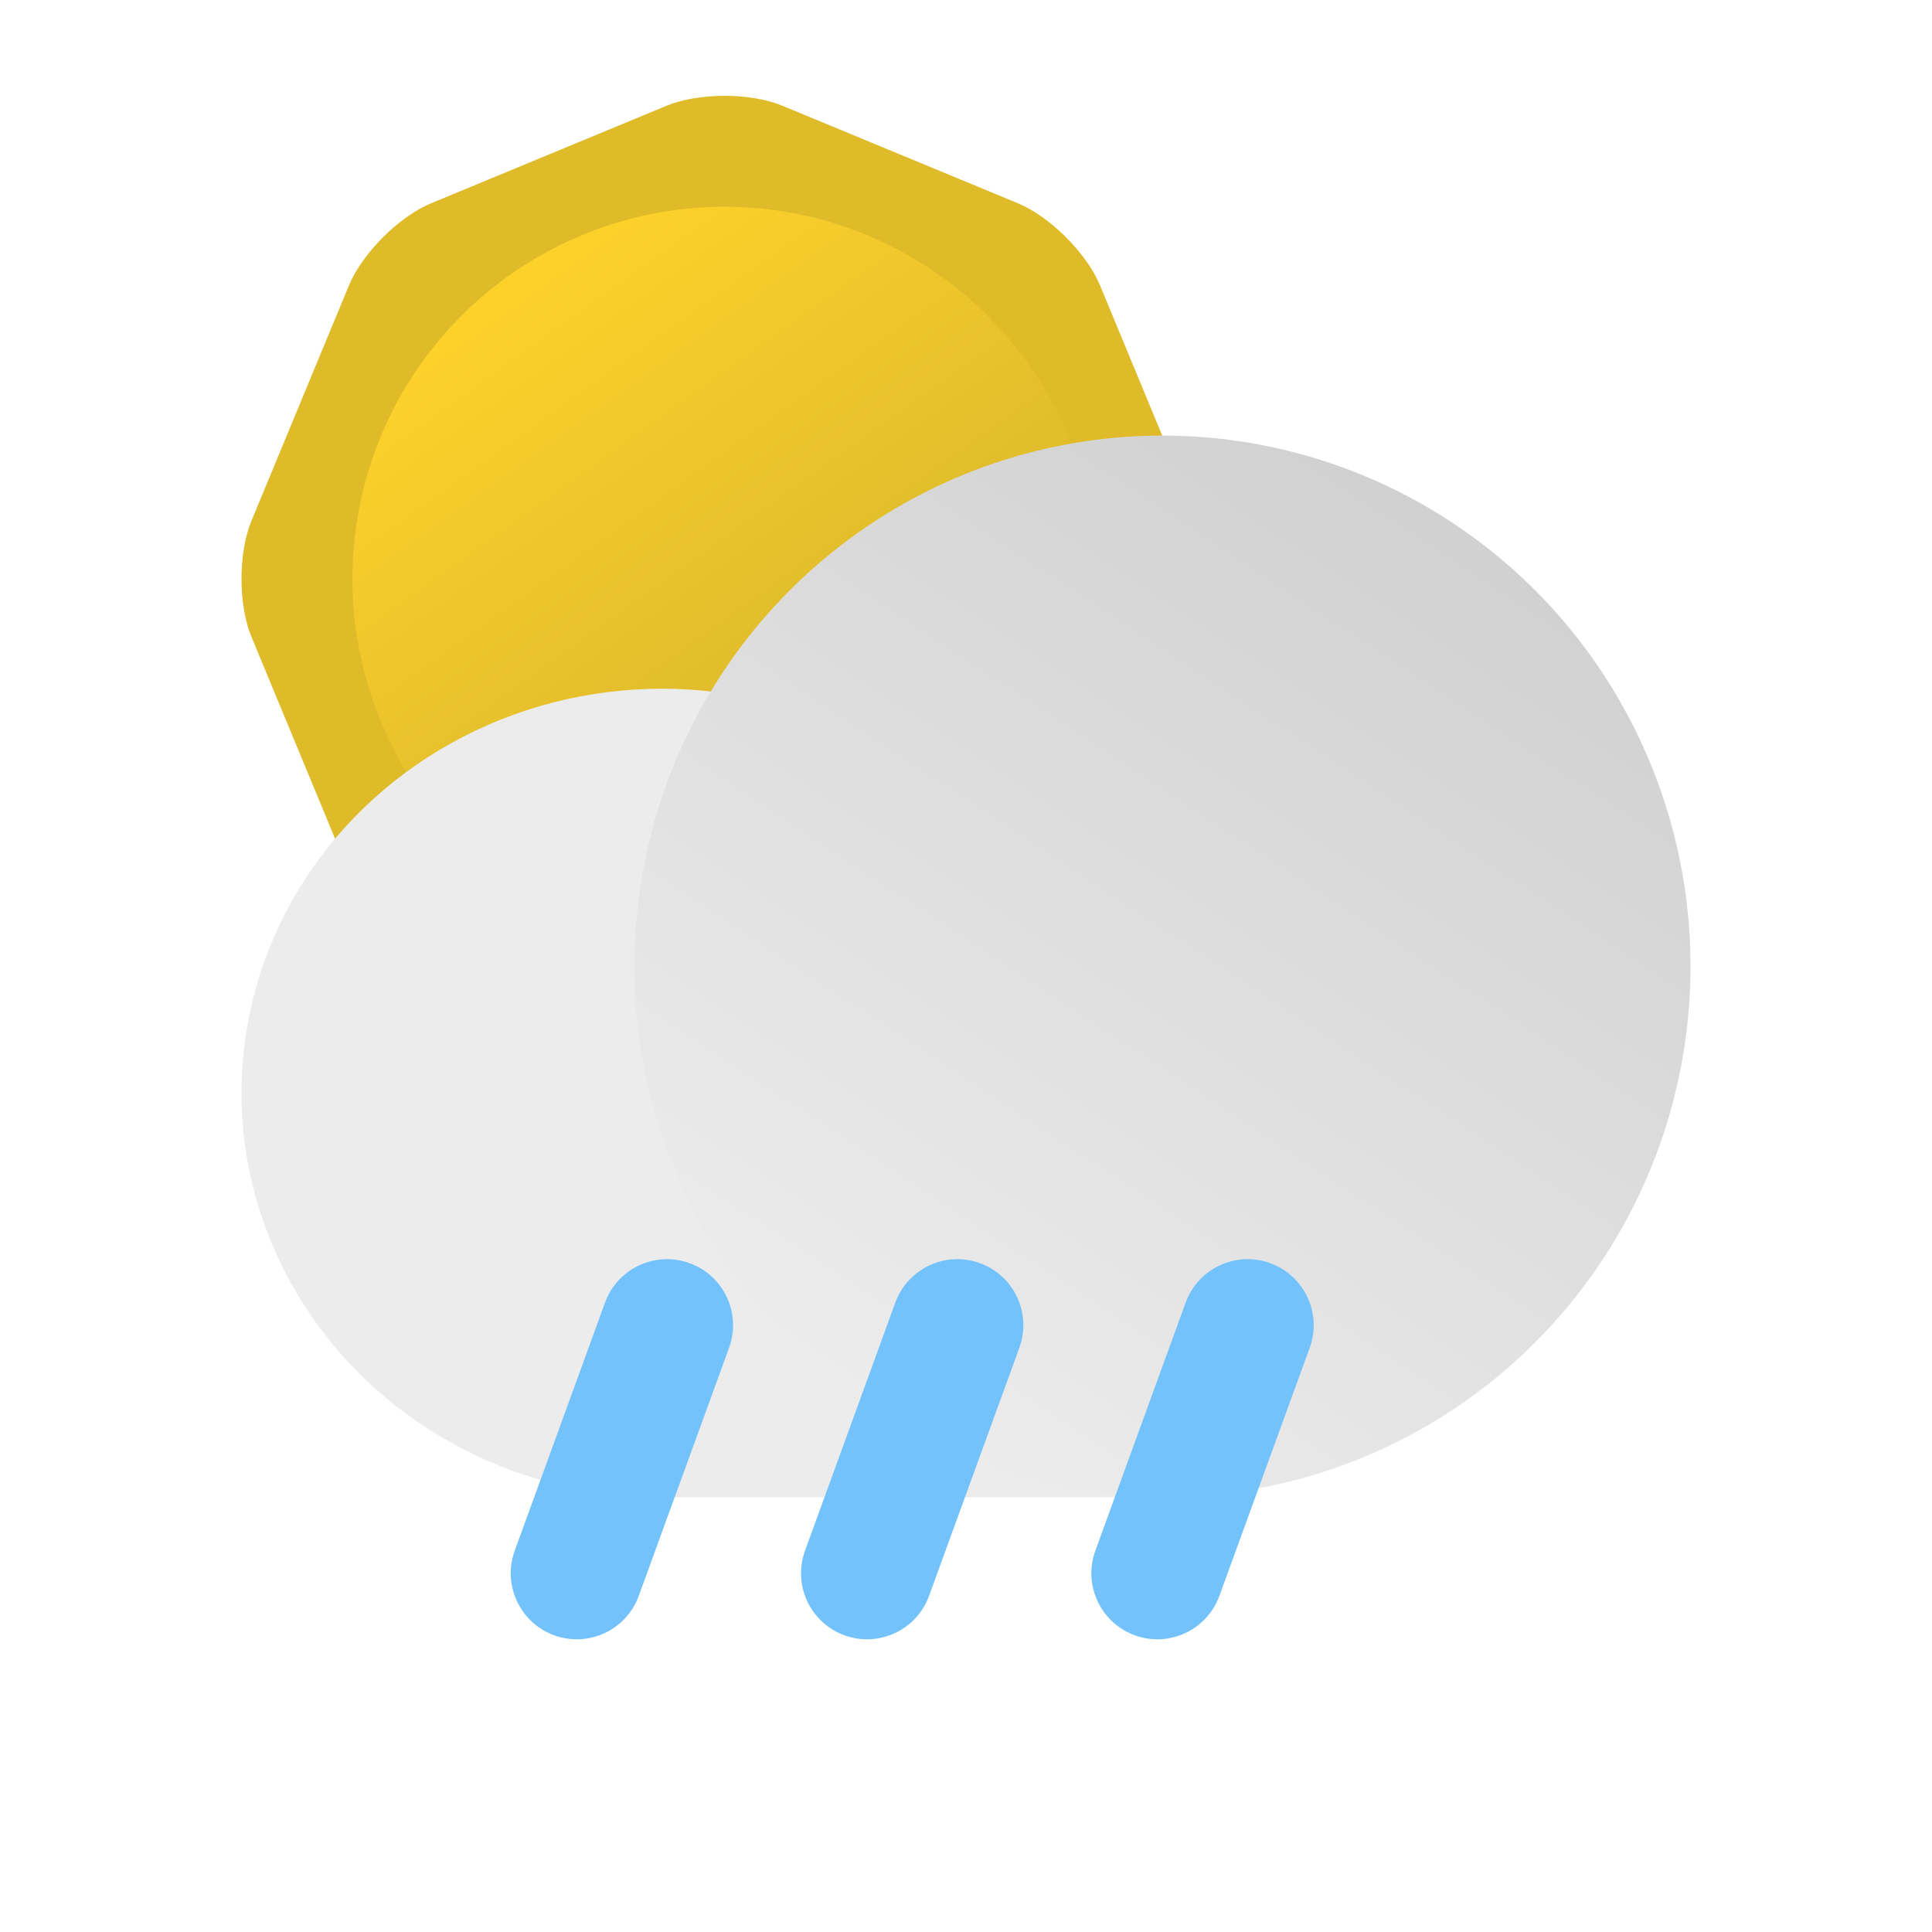 <?xml version="1.0" encoding="UTF-8" standalone="no"?>
<!-- Generator: Gravit.io -->
<svg xmlns="http://www.w3.org/2000/svg" xmlns:xlink="http://www.w3.org/1999/xlink" style="isolation:isolate" viewBox="0 0 512 512" width="512pt" height="512pt"><defs><clipPath id="_clipPath_QQ65xHMnaRypkGCLfdY5CsjyeBZkYt7f"><rect width="512" height="512"/></clipPath></defs><g clip-path="url(#_clipPath_QQ65xHMnaRypkGCLfdY5CsjyeBZkYt7f)"><rect width="512" height="512" style="fill:rgb(0,0,0)" fill-opacity="0"/><g><g><defs><filter id="3IxHdOmzxQOTpxCp77UGv0WzdjaVPjpE" x="-200%" y="-200%" width="400%" height="400%" filterUnits="objectBoundingBox" color-interpolation-filters="sRGB"><feGaussianBlur xmlns="http://www.w3.org/2000/svg" in="SourceGraphic" stdDeviation="21.468"/><feOffset xmlns="http://www.w3.org/2000/svg" dx="0" dy="0" result="pf_100_offsetBlur"/><feFlood xmlns="http://www.w3.org/2000/svg" flood-color="#000000" flood-opacity="0.25"/><feComposite xmlns="http://www.w3.org/2000/svg" in2="pf_100_offsetBlur" operator="in" result="pf_100_dropShadow"/><feBlend xmlns="http://www.w3.org/2000/svg" in="SourceGraphic" in2="pf_100_dropShadow" mode="normal"/></filter></defs><g filter="url(#3IxHdOmzxQOTpxCp77UGv0WzdjaVPjpE)"><path d=" M 176.631 278.76 L 145.426 265.835 L 114.222 252.91 C 105.739 249.396 96 239.657 92.486 231.174 L 79.561 199.969 L 66.635 168.765 C 63.122 160.282 63.122 146.509 66.635 138.026 L 79.561 106.822 L 92.486 75.617 C 96 67.134 105.739 57.395 114.222 53.881 L 145.426 40.956 L 176.631 28.031 C 185.113 24.517 198.887 24.517 207.369 28.031 L 238.574 40.956 L 269.778 53.881 C 278.261 57.395 288 67.134 291.514 75.617 L 304.439 106.822 L 317.365 138.026 C 320.878 146.509 320.878 160.282 317.365 168.765 L 304.439 199.969 L 291.514 231.174 C 288 239.657 278.261 249.396 269.778 252.91 L 238.574 265.835 L 207.369 278.76 C 198.887 282.274 185.113 282.274 176.631 278.76 Z " fill="rgb(223,187,41)"/></g><defs><filter id="anFSVoo67TzoBWgvipOXN9kbWwQ2g6o3" x="-200%" y="-200%" width="400%" height="400%" filterUnits="objectBoundingBox" color-interpolation-filters="sRGB"><feGaussianBlur xmlns="http://www.w3.org/2000/svg" in="SourceGraphic" stdDeviation="21.468"/><feOffset xmlns="http://www.w3.org/2000/svg" dx="0" dy="0" result="pf_100_offsetBlur"/><feFlood xmlns="http://www.w3.org/2000/svg" flood-color="#000000" flood-opacity="0.25"/><feComposite xmlns="http://www.w3.org/2000/svg" in2="pf_100_offsetBlur" operator="in" result="pf_100_dropShadow"/><feBlend xmlns="http://www.w3.org/2000/svg" in="SourceGraphic" in2="pf_100_dropShadow" mode="normal"/></filter></defs><g filter="url(#anFSVoo67TzoBWgvipOXN9kbWwQ2g6o3)"><linearGradient id="_lgradient_17" x1="0.258" y1="0.087" x2="0.832" y2="0.888" gradientTransform="matrix(197.211,0,0,197.211,93.394,54.79)" gradientUnits="userSpaceOnUse"><stop offset="0%" stop-opacity="1" style="stop-color:rgb(252,209,42)"/><stop offset="99.167%" stop-opacity="1" style="stop-color:rgb(208,176,46)"/></linearGradient><circle vector-effect="non-scaling-stroke" cx="192" cy="153.395" r="98.606" fill="url(#_lgradient_17)"/></g></g><defs><filter id="CHUZYb8gk3NIdvaVo5bpVHWjFp3cuWds" x="-200%" y="-200%" width="400%" height="400%" filterUnits="objectBoundingBox" color-interpolation-filters="sRGB"><feGaussianBlur xmlns="http://www.w3.org/2000/svg" in="SourceGraphic" stdDeviation="21.468"/><feOffset xmlns="http://www.w3.org/2000/svg" dx="0" dy="0" result="pf_100_offsetBlur"/><feFlood xmlns="http://www.w3.org/2000/svg" flood-color="#000000" flood-opacity="0.25"/><feComposite xmlns="http://www.w3.org/2000/svg" in2="pf_100_offsetBlur" operator="in" result="pf_100_dropShadow"/><feBlend xmlns="http://www.w3.org/2000/svg" in="SourceGraphic" in2="pf_100_dropShadow" mode="normal"/></filter></defs><g filter="url(#CHUZYb8gk3NIdvaVo5bpVHWjFp3cuWds)"><ellipse vector-effect="non-scaling-stroke" cx="175.419" cy="289.637" rx="111.419" ry="107.121" fill="rgb(236,236,236)"/></g><rect x="175.419" y="313.672" width="132.646" height="83.086" transform="matrix(1,0,0,1,0,0)" fill="rgb(236,236,236)"/><defs><filter id="o4b2A2UMdZrdjgLUXlyKE6Yj4UVIrMBn" x="-200%" y="-200%" width="400%" height="400%" filterUnits="objectBoundingBox" color-interpolation-filters="sRGB"><feGaussianBlur xmlns="http://www.w3.org/2000/svg" in="SourceGraphic" stdDeviation="21.468"/><feOffset xmlns="http://www.w3.org/2000/svg" dx="0" dy="0" result="pf_100_offsetBlur"/><feFlood xmlns="http://www.w3.org/2000/svg" flood-color="#000000" flood-opacity="0.25"/><feComposite xmlns="http://www.w3.org/2000/svg" in2="pf_100_offsetBlur" operator="in" result="pf_100_dropShadow"/><feBlend xmlns="http://www.w3.org/2000/svg" in="SourceGraphic" in2="pf_100_dropShadow" mode="normal"/></filter></defs><g filter="url(#o4b2A2UMdZrdjgLUXlyKE6Yj4UVIrMBn)"><linearGradient id="_lgradient_18" x1="0.788" y1="0.035" x2="0.211" y2="0.912" gradientTransform="matrix(279.869,0,0,281.327,168.131,115.431)" gradientUnits="userSpaceOnUse"><stop offset="1.667%" stop-opacity="1" style="stop-color:rgb(208,208,208)"/><stop offset="100%" stop-opacity="1" style="stop-color:rgb(236,236,236)"/></linearGradient><ellipse vector-effect="non-scaling-stroke" cx="308.065" cy="256.095" rx="139.935" ry="140.663" fill="url(#_lgradient_18)"/></g><defs><filter id="qE9mo3DPSv2noUU68HXT8d8xcsJyR5Wj" x="-200%" y="-200%" width="400%" height="400%" filterUnits="objectBoundingBox" color-interpolation-filters="sRGB"><feGaussianBlur xmlns="http://www.w3.org/2000/svg" in="SourceGraphic" stdDeviation="10.734"/><feOffset xmlns="http://www.w3.org/2000/svg" dx="0" dy="0" result="pf_100_offsetBlur"/><feFlood xmlns="http://www.w3.org/2000/svg" flood-color="#000000" flood-opacity="0.25"/><feComposite xmlns="http://www.w3.org/2000/svg" in2="pf_100_offsetBlur" operator="in" result="pf_100_dropShadow"/><feBlend xmlns="http://www.w3.org/2000/svg" in="SourceGraphic" in2="pf_100_dropShadow" mode="normal"/></filter></defs><g filter="url(#qE9mo3DPSv2noUU68HXT8d8xcsJyR5Wj)"><path d="M 259.688 334.748 L 259.688 334.748 C 268.759 338.05 273.444 348.096 270.142 357.168 L 246.212 422.917 C 242.91 431.989 232.864 436.674 223.792 433.372 L 223.792 433.372 C 214.721 430.07 210.036 420.024 213.338 410.952 L 237.268 345.203 C 240.57 336.131 250.616 331.446 259.688 334.748 Z" style="stroke:none;fill:#73C2FB;stroke-miterlimit:10;"/></g><defs><filter id="Qgo08cSkym672HW8oLyYteaRhy2B3d2N" x="-200%" y="-200%" width="400%" height="400%" filterUnits="objectBoundingBox" color-interpolation-filters="sRGB"><feGaussianBlur xmlns="http://www.w3.org/2000/svg" in="SourceGraphic" stdDeviation="10.734"/><feOffset xmlns="http://www.w3.org/2000/svg" dx="0" dy="0" result="pf_100_offsetBlur"/><feFlood xmlns="http://www.w3.org/2000/svg" flood-color="#000000" flood-opacity="0.25"/><feComposite xmlns="http://www.w3.org/2000/svg" in2="pf_100_offsetBlur" operator="in" result="pf_100_dropShadow"/><feBlend xmlns="http://www.w3.org/2000/svg" in="SourceGraphic" in2="pf_100_dropShadow" mode="normal"/></filter></defs><g filter="url(#Qgo08cSkym672HW8oLyYteaRhy2B3d2N)"><path d="M 182.758 334.748 L 182.758 334.748 C 191.829 338.05 196.514 348.096 193.212 357.168 L 169.282 422.917 C 165.98 431.989 155.934 436.674 146.862 433.372 L 146.862 433.372 C 137.791 430.07 133.106 420.024 136.408 410.952 L 160.338 345.203 C 163.64 336.131 173.686 331.446 182.758 334.748 Z" style="stroke:none;fill:#73C2FB;stroke-miterlimit:10;"/></g><defs><filter id="lyCWuP15sndpV3TGYAdM9GHFcUl9og7c" x="-200%" y="-200%" width="400%" height="400%" filterUnits="objectBoundingBox" color-interpolation-filters="sRGB"><feGaussianBlur xmlns="http://www.w3.org/2000/svg" in="SourceGraphic" stdDeviation="10.734"/><feOffset xmlns="http://www.w3.org/2000/svg" dx="0" dy="0" result="pf_100_offsetBlur"/><feFlood xmlns="http://www.w3.org/2000/svg" flood-color="#000000" flood-opacity="0.25"/><feComposite xmlns="http://www.w3.org/2000/svg" in2="pf_100_offsetBlur" operator="in" result="pf_100_dropShadow"/><feBlend xmlns="http://www.w3.org/2000/svg" in="SourceGraphic" in2="pf_100_dropShadow" mode="normal"/></filter></defs><g filter="url(#lyCWuP15sndpV3TGYAdM9GHFcUl9og7c)"><path d="M 336.628 334.748 L 336.628 334.748 C 345.699 338.05 350.384 348.096 347.082 357.168 L 323.152 422.917 C 319.85 431.989 309.804 436.674 300.732 433.372 L 300.732 433.372 C 291.661 430.07 286.976 420.024 290.278 410.952 L 314.208 345.203 C 317.51 336.131 327.556 331.446 336.628 334.748 Z" style="stroke:none;fill:#73C2FB;stroke-miterlimit:10;"/></g></g></g></svg>
